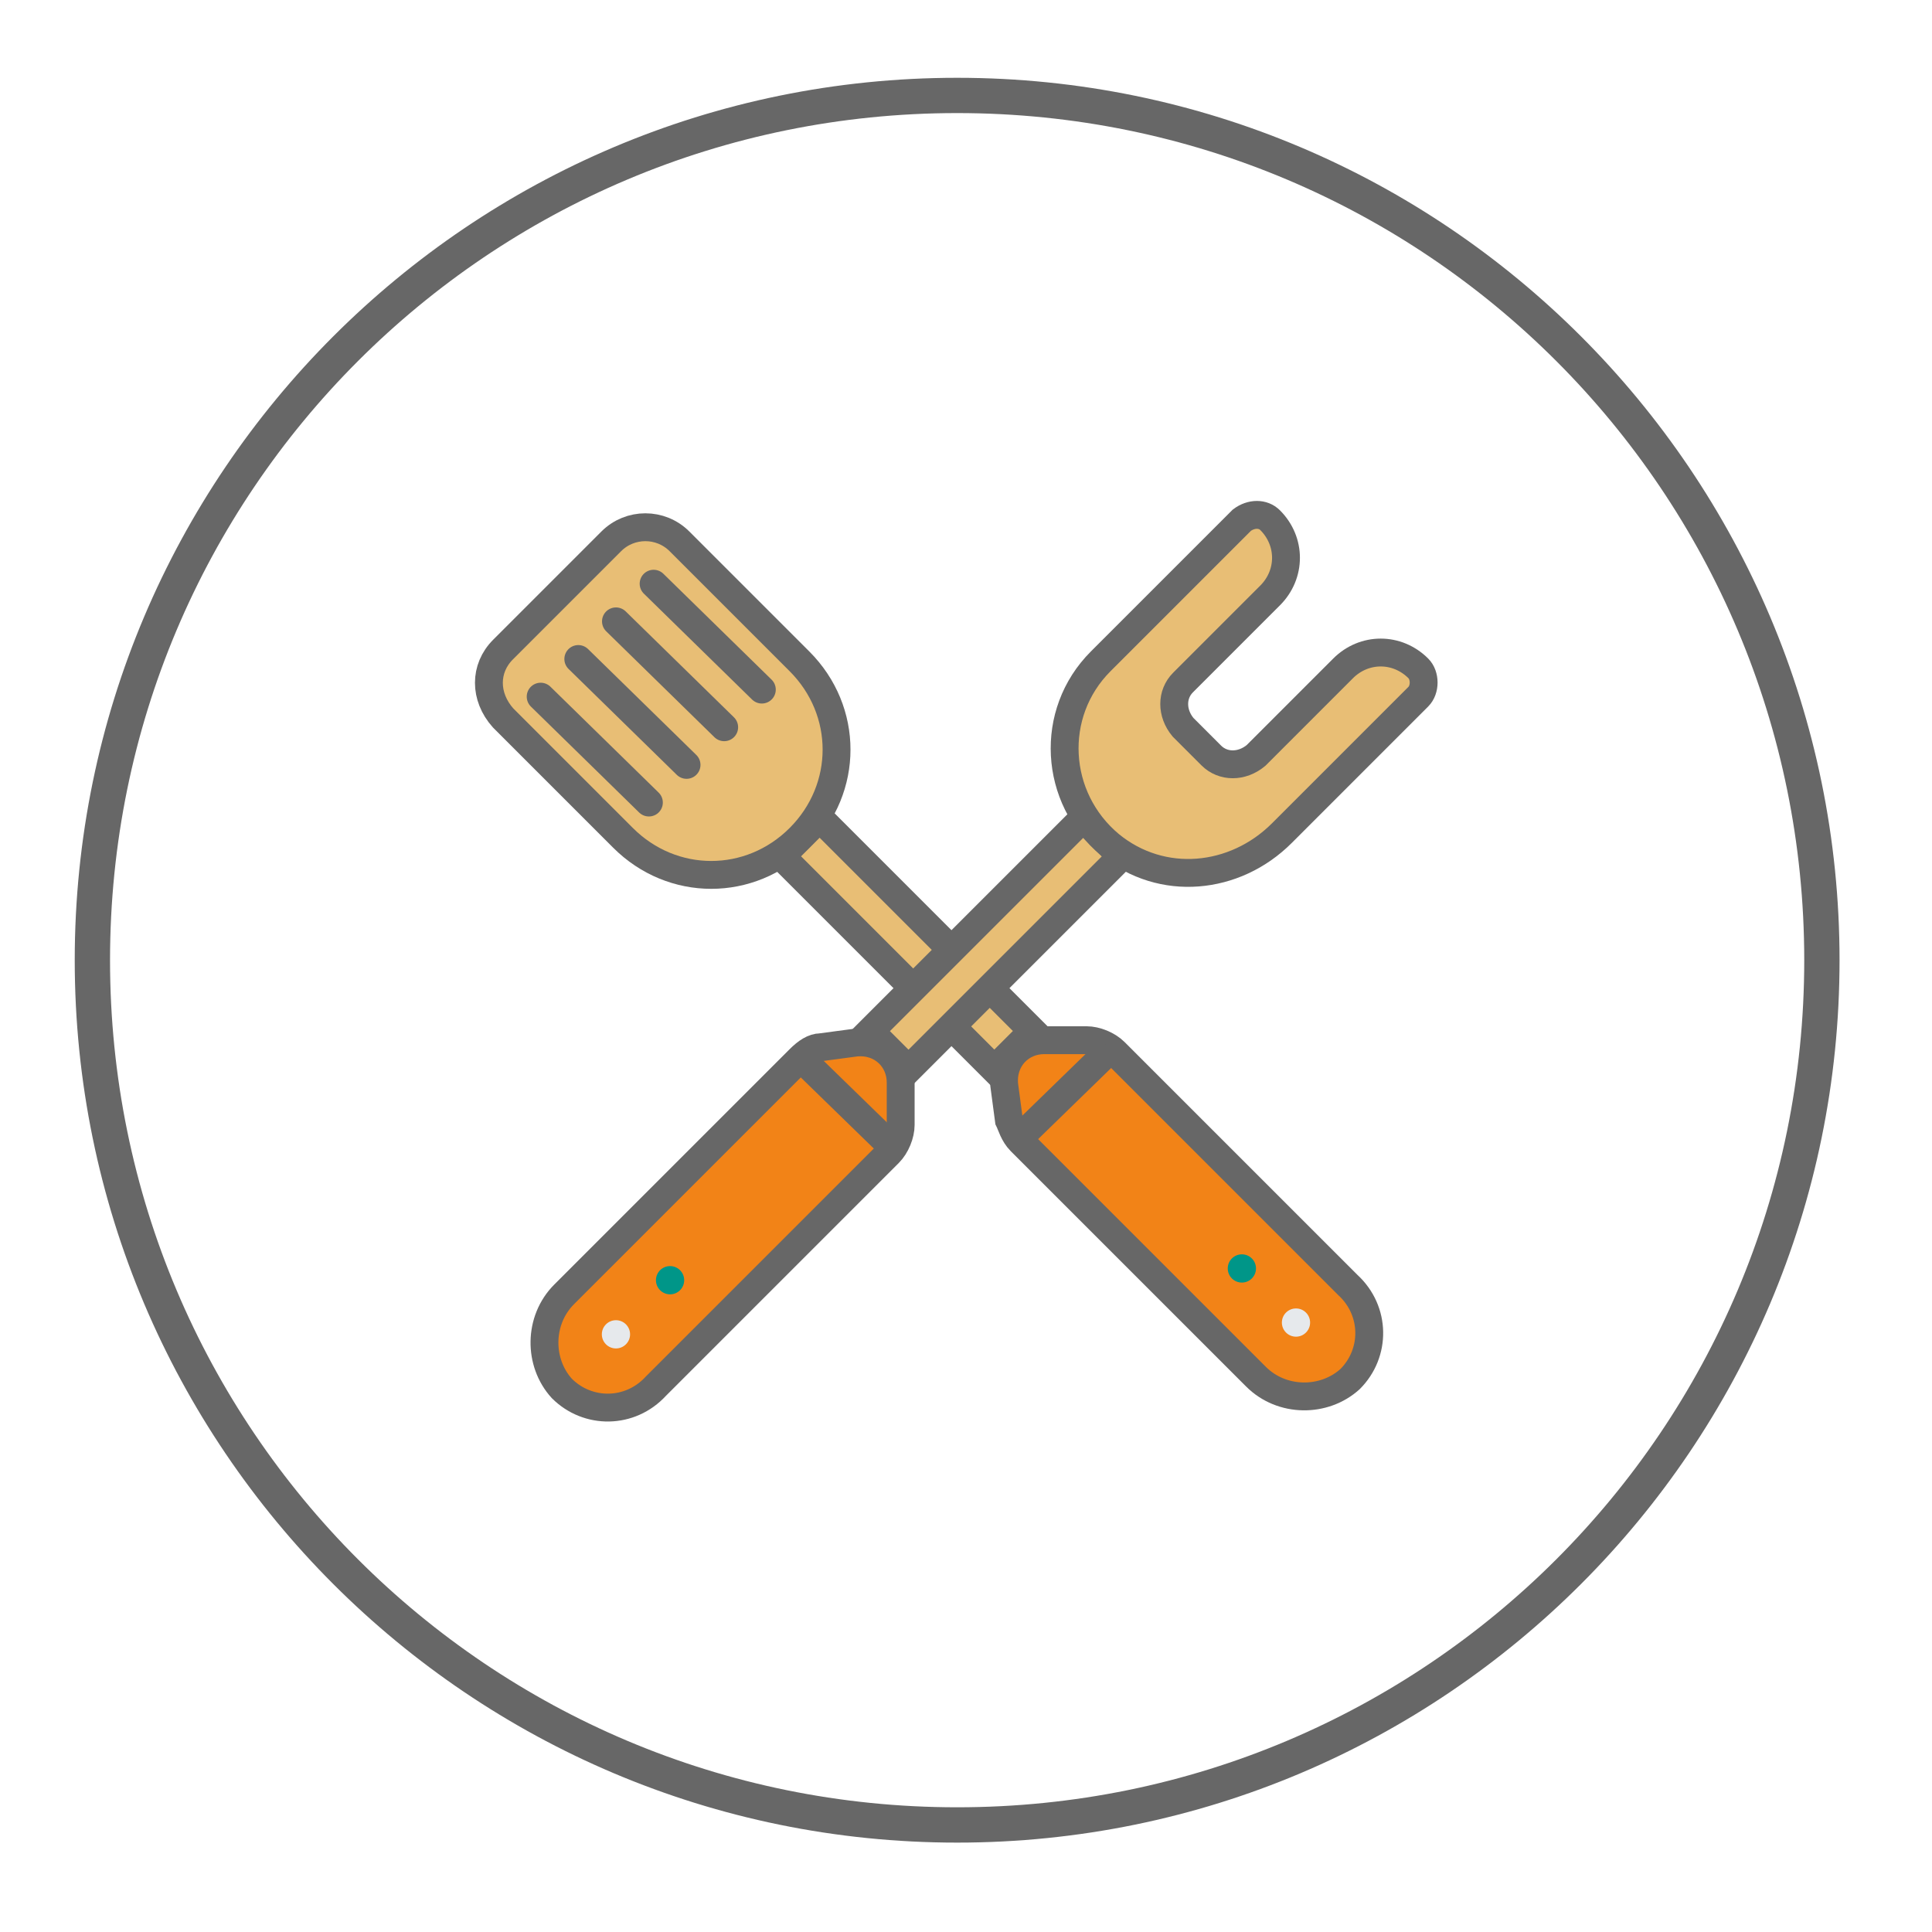 <svg width="104" height="104" viewBox="0 0 104 104" fill="none" xmlns="http://www.w3.org/2000/svg">
<g filter="url(#filter0_d)">
<path d="M51.523 2.087C76.73 2.087 97.123 22.481 97.123 47.688C97.123 72.894 76.73 93.287 51.523 93.287C26.317 93.287 5.923 72.894 5.923 47.688C5.923 22.481 26.317 2.087 51.523 2.087ZM51.523 0.188C25.303 0.188 4.023 21.468 4.023 47.688C4.023 73.907 25.303 95.188 51.523 95.188C77.743 95.188 99.023 73.907 99.023 47.688C99.023 21.468 77.743 0.188 51.523 0.188Z" fill="#676767"/>
<path d="M54.943 57.441L67.61 70.107C69.003 71.501 71.283 71.501 72.677 70.234C74.07 68.841 74.07 66.561 72.55 65.167L60.01 52.627C59.63 52.247 58.997 51.994 58.49 51.994H56.21C54.943 51.994 53.93 53.007 54.057 54.401L54.31 56.301C54.437 56.554 54.563 57.061 54.943 57.441Z" fill="#F28317" stroke="#676767" stroke-width="1.5" stroke-miterlimit="10"/>
<path d="M59.757 52.501L54.943 57.187" stroke="#676767" stroke-width="1.5" stroke-miterlimit="10"/>
<path d="M53.524 53.559L55.584 51.499L44.12 40.035L42.06 42.095L53.524 53.559Z" fill="#E8BE75" stroke="#676767" stroke-width="1.5" stroke-miterlimit="10"/>
<path d="M27.077 30.968L32.904 25.141C33.917 24.128 35.564 24.128 36.577 25.141L43.037 31.601C45.697 34.261 45.697 38.441 43.037 41.101C40.377 43.761 36.197 43.761 33.537 41.101L27.077 34.641C26.064 33.501 26.064 31.981 27.077 30.968Z" fill="#E8BE75" stroke="#676767" stroke-width="1.5" stroke-miterlimit="10"/>
<path d="M35.184 27.421L41.01 33.121" stroke="#676767" stroke-width="1.5" stroke-miterlimit="10" stroke-linecap="round"/>
<path d="M33.157 29.448L38.983 35.148" stroke="#676767" stroke-width="1.5" stroke-miterlimit="10" stroke-linecap="round"/>
<path d="M31.13 31.474L36.957 37.174" stroke="#676767" stroke-width="1.5" stroke-miterlimit="10" stroke-linecap="round"/>
<path d="M29.104 33.501L34.93 39.201" stroke="#676767" stroke-width="1.5" stroke-miterlimit="10" stroke-linecap="round"/>
<path d="M66.85 65.041C67.27 65.041 67.61 64.701 67.61 64.281C67.61 63.861 67.27 63.521 66.85 63.521C66.43 63.521 66.09 63.861 66.09 64.281C66.09 64.701 66.43 65.041 66.85 65.041Z" fill="#009688"/>
<path d="M69.763 67.954C70.183 67.954 70.523 67.614 70.523 67.194C70.523 66.774 70.183 66.434 69.763 66.434C69.344 66.434 69.004 66.774 69.004 67.194C69.004 67.614 69.344 67.954 69.763 67.954Z" fill="#E6E9EC"/>
<path d="M43.037 53.008L30.37 65.674C28.977 67.068 28.977 69.348 30.244 70.741C31.637 72.134 33.917 72.134 35.31 70.614L47.85 58.074C48.23 57.694 48.484 57.061 48.484 56.554V54.274C48.484 53.008 47.47 51.994 46.077 52.121L44.177 52.374C43.797 52.374 43.417 52.628 43.037 53.008Z" fill="#F28317" stroke="#676767" stroke-width="1.5" stroke-miterlimit="10"/>
<path d="M47.977 57.694L43.163 53.008" stroke="#676767" stroke-width="1.5" stroke-miterlimit="10"/>
<path d="M46.845 51.506L48.905 53.566L60.369 42.102L58.309 40.042L46.845 51.506Z" fill="#E8BE75" stroke="#676767" stroke-width="1.5" stroke-miterlimit="10"/>
<path d="M36.07 65.674C36.49 65.674 36.83 65.334 36.83 64.914C36.83 64.494 36.49 64.154 36.07 64.154C35.65 64.154 35.31 64.494 35.31 64.914C35.31 65.334 35.65 65.674 36.07 65.674Z" fill="#009688"/>
<path d="M33.157 68.587C33.576 68.587 33.917 68.247 33.917 67.827C33.917 67.407 33.576 67.067 33.157 67.067C32.737 67.067 32.397 67.407 32.397 67.827C32.397 68.247 32.737 68.587 33.157 68.587Z" fill="#E6E9EC"/>
<path d="M68.37 24.001C69.51 25.141 69.51 26.914 68.37 28.054L63.683 32.741C63.05 33.374 63.05 34.388 63.683 35.148L65.203 36.668C65.837 37.301 66.85 37.301 67.61 36.668L72.297 31.981C73.437 30.841 75.21 30.841 76.35 31.981C76.73 32.361 76.73 33.121 76.35 33.501L69.003 40.848C66.47 43.381 62.543 43.761 59.757 41.481C56.717 38.948 56.463 34.388 59.25 31.601L66.85 24.001C67.357 23.621 67.99 23.621 68.37 24.001Z" fill="#E8BE75" stroke="#676767" stroke-width="1.5" stroke-miterlimit="10"/>
</g>
<defs>
<filter id="filter0_d" x="0.023" y="0.188" width="103" height="103" filterUnits="userSpaceOnUse" color-interpolation-filters="sRGB">
<feFlood flood-opacity="0" result="BackgroundImageFix"/>
<feColorMatrix in="SourceAlpha" type="matrix" values="0 0 0 0 0 0 0 0 0 0 0 0 0 0 0 0 0 0 127 0"/>
<feOffset dy="4"/>
<feGaussianBlur stdDeviation="2"/>
<feColorMatrix type="matrix" values="0 0 0 0 0 0 0 0 0 0 0 0 0 0 0 0 0 0 0.25 0"/>
<feBlend mode="normal" in2="BackgroundImageFix" result="effect1_dropShadow"/>
<feBlend mode="normal" in="SourceGraphic" in2="effect1_dropShadow" result="shape"/>
</filter>
</defs>
</svg>
